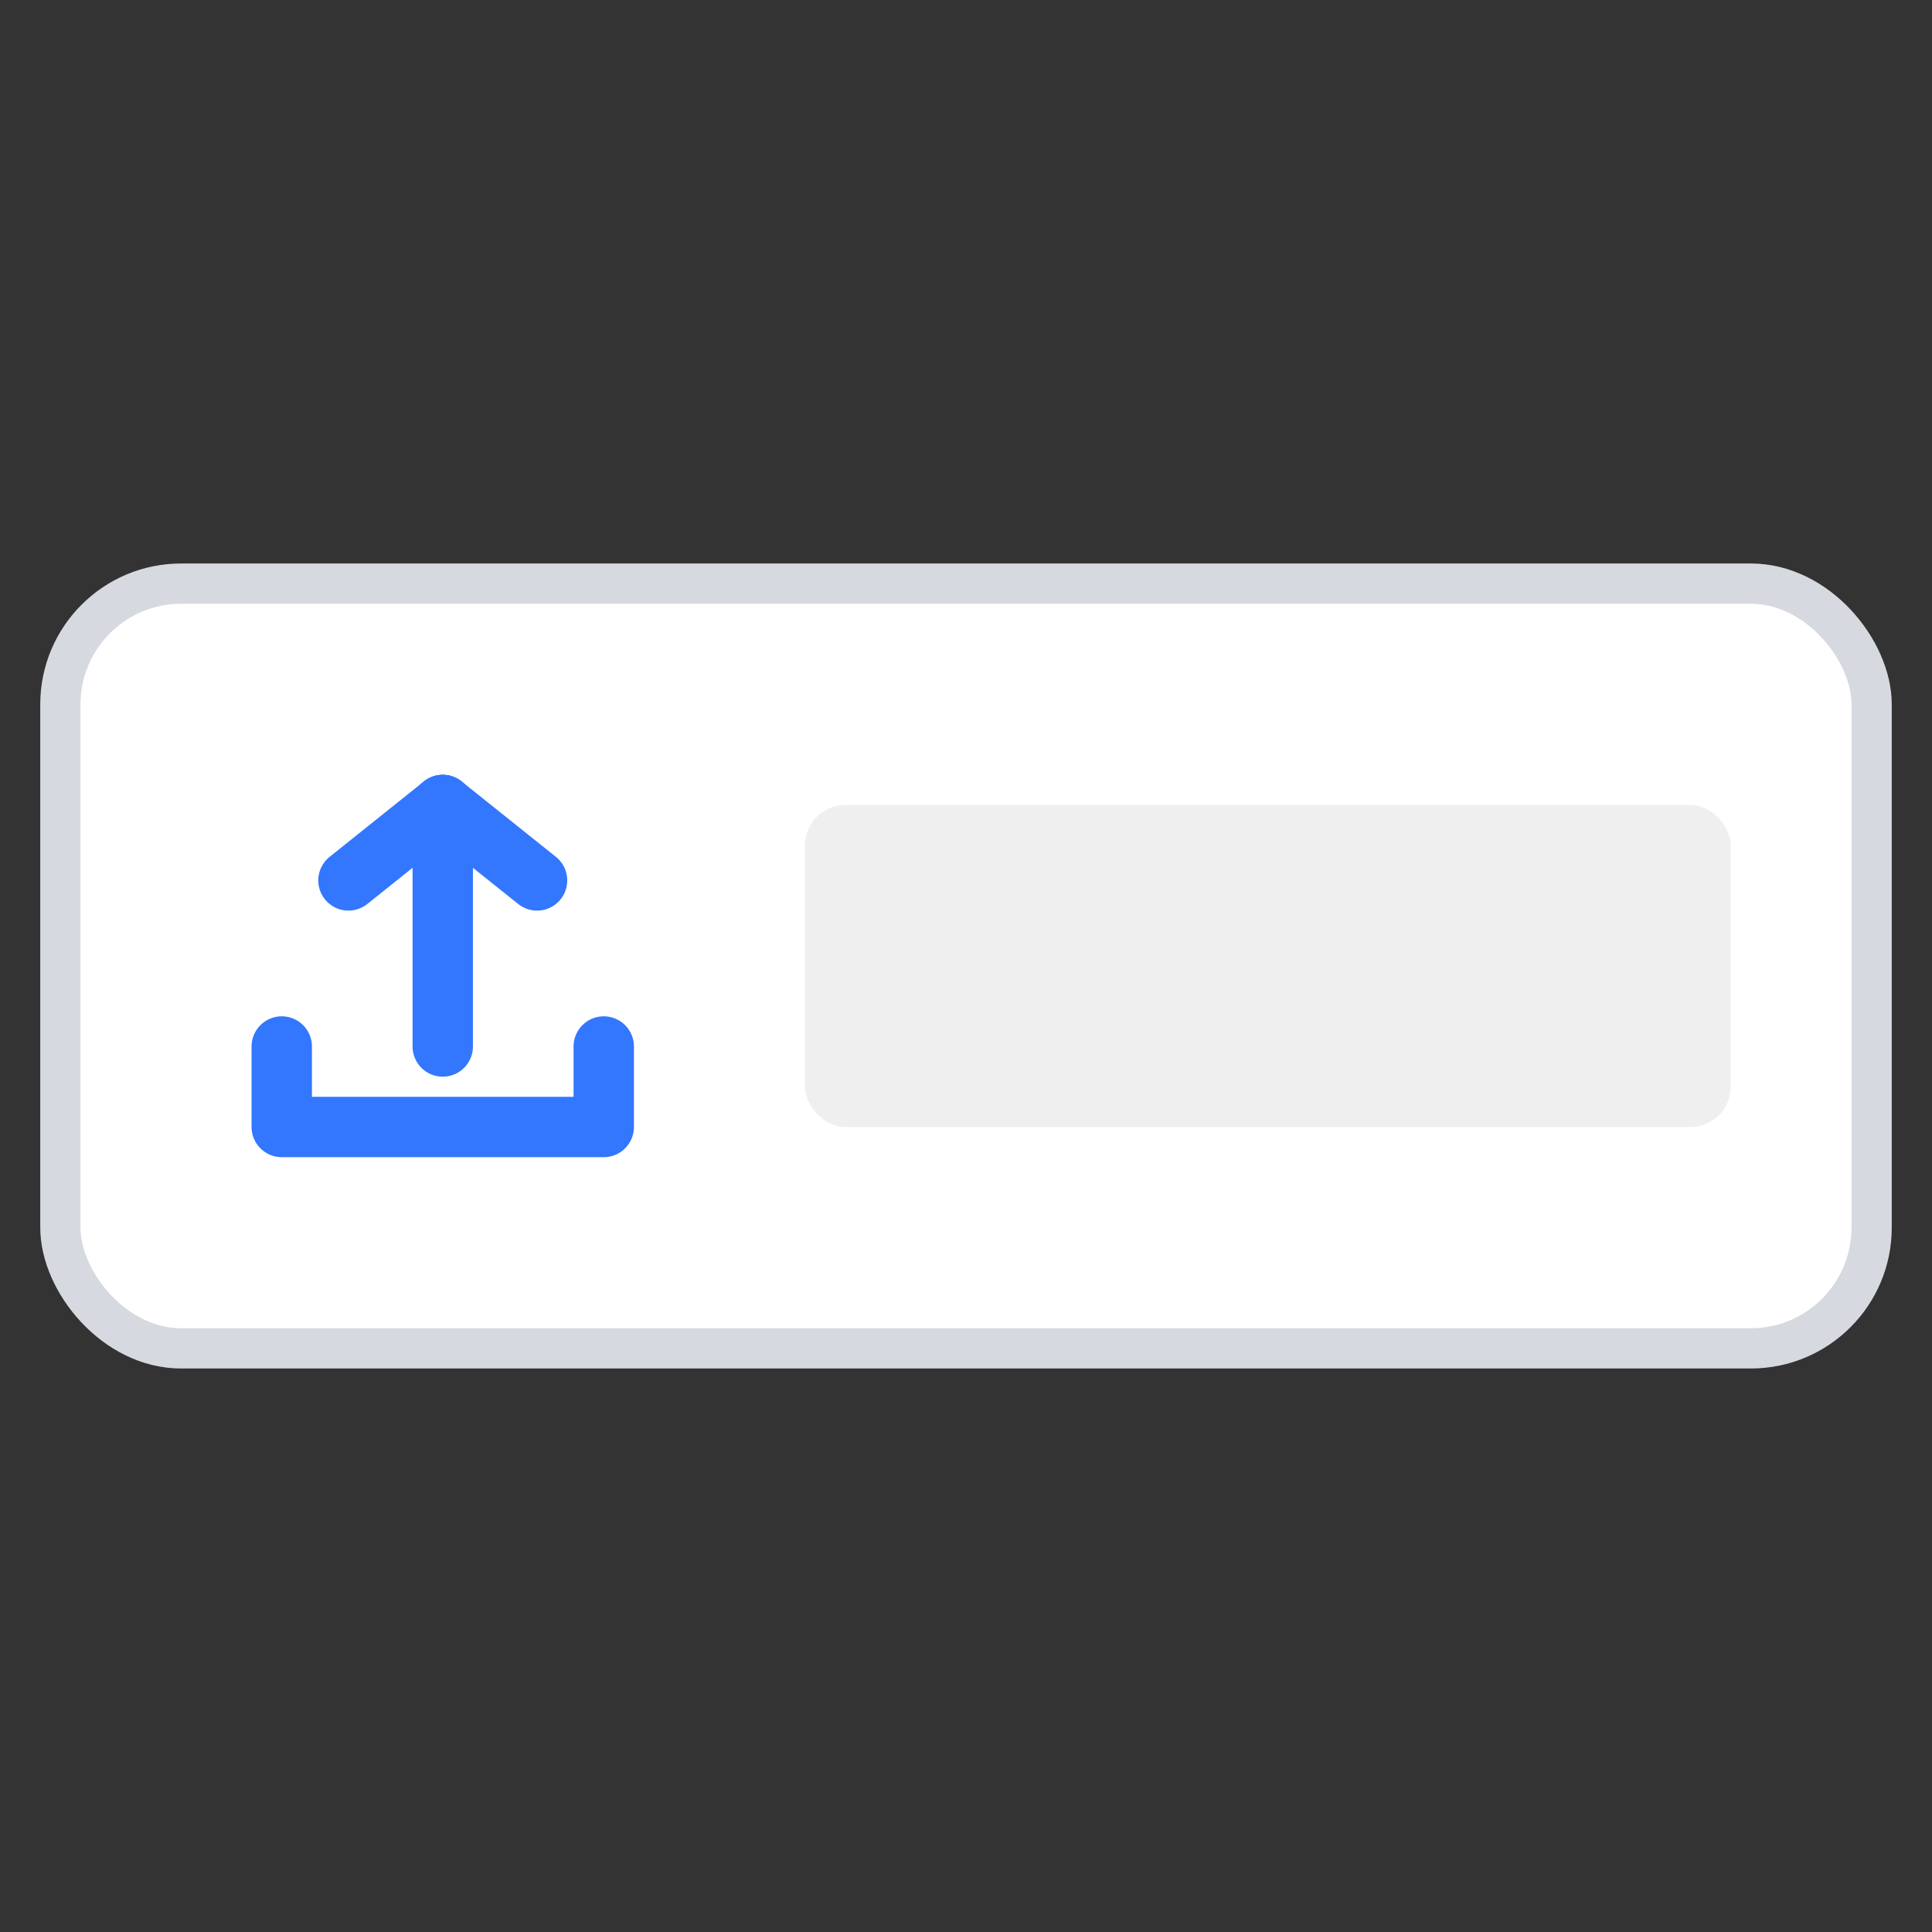 <svg xmlns="http://www.w3.org/2000/svg" xmlns:xlink="http://www.w3.org/1999/xlink" width="48" height="48" version="1.1" viewBox="0 0 48 48"><rect x="0" y="0" width="48" height="48" fill="#333333" stroke="none"/><g fill="none" fill-rule="evenodd" stroke="none" stroke-width="1"><g transform="translate(1, 14)"><rect width="45" height="19" x=".5" y=".5" fill="#FFF" stroke="#D7D9E0" rx="3"/><g stroke="#37F" stroke-linecap="round" stroke-width="1.5"><g transform="translate(4, 4) translate(2, 2)"><line x1="4" x2="4" y1="0" y2="6"/><line x1="4" x2="1.657" y1="0" y2="1.874"/><line x1="4" x2="6.343" y1="0" y2="1.874"/><polyline stroke-linejoin="round" points="0 6 0 8 8 8 8 6"/></g></g><rect width="23" height="8" x="19" y="6" fill="#EFEFF0" rx="1"/></g></g></svg>